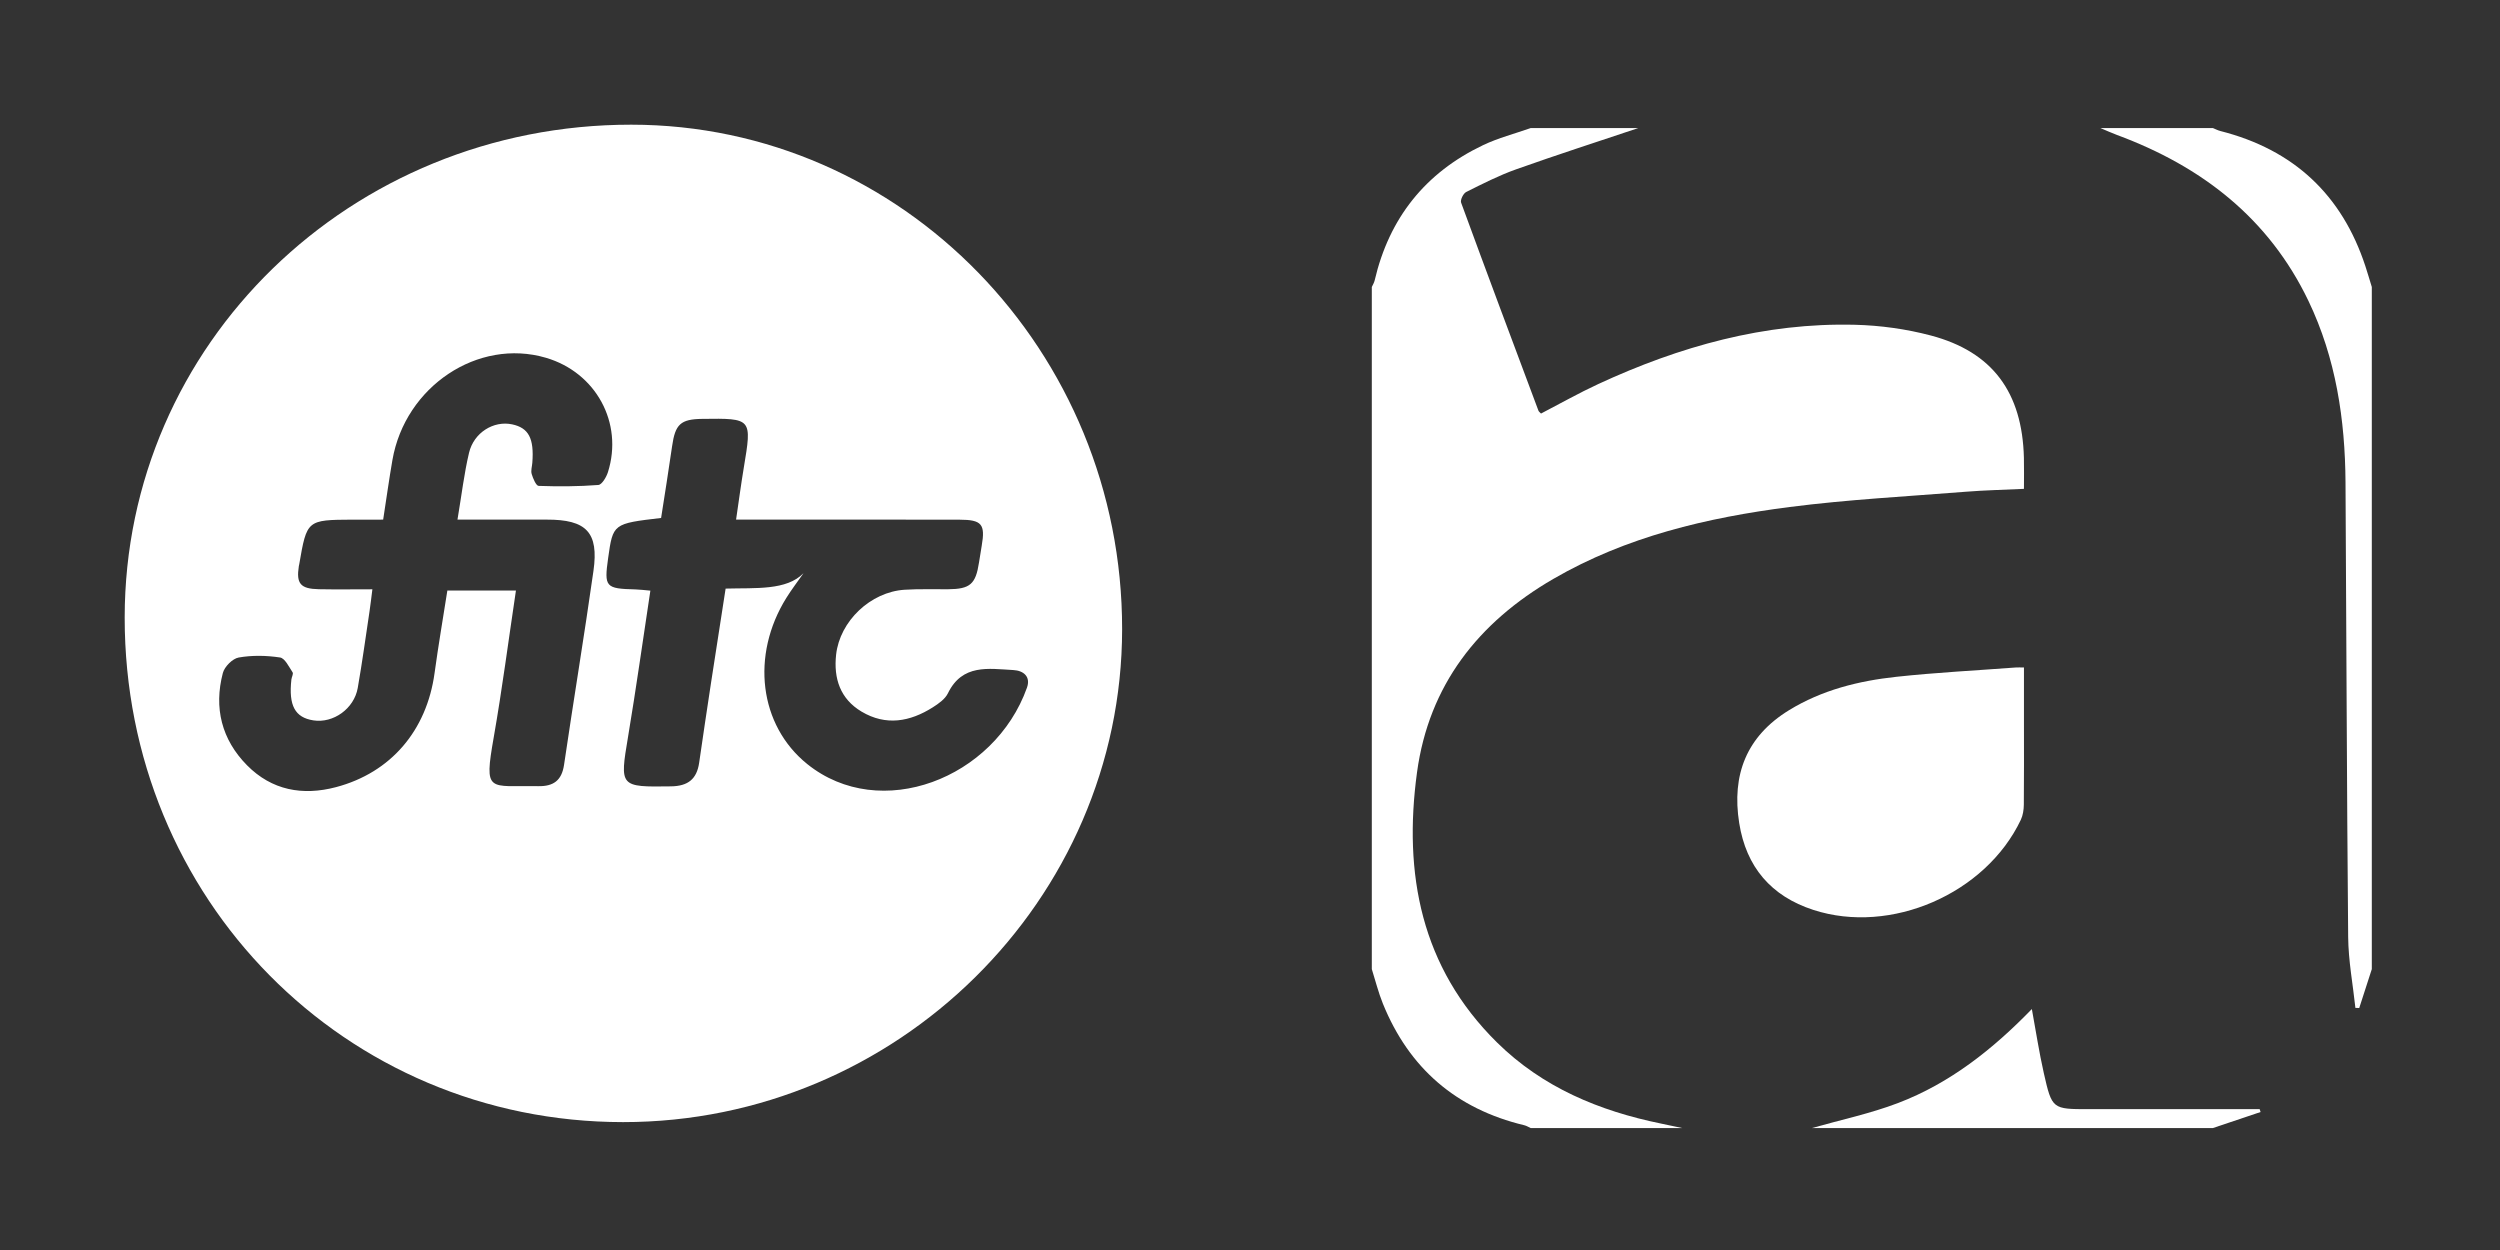 <?xml version="1.0" encoding="utf-8"?>
<!-- Generator: Adobe Illustrator 16.0.4, SVG Export Plug-In . SVG Version: 6.00 Build 0)  -->
<!DOCTYPE svg PUBLIC "-//W3C//DTD SVG 1.1//EN" "http://www.w3.org/Graphics/SVG/1.1/DTD/svg11.dtd">
<svg version="1.1" xmlns="http://www.w3.org/2000/svg" xmlns:xlink="http://www.w3.org/1999/xlink" x="0px" y="0px" viewBox="0 0 400 200" enable-background="new 0 0 400 200" xml:space="preserve">
<rect x="0" y="0" width="400" height="200" fill="#333333" stroke="none"/>
<g id="Layer_2" display="none">
	<rect display="inline" width="400" height="200"/>
</g>
<g id="Layer_1">
	<g id="_x31_Jvihe_1_">
		<g>
			<path fill-rule="evenodd" clip-rule="evenodd" fill="#FFFFFF" d="M262.13,20.489c-6.521,2.188-13.069,4.297-19.549,6.604
				c-2.748,0.979-5.376,2.317-7.991,3.628c-0.462,0.231-0.97,1.27-0.813,1.701c4.069,11.114,8.223,22.196,12.371,33.28
				c0.062,0.167,0.249,0.287,0.413,0.467c3.054-1.583,6.043-3.278,9.15-4.716c13.024-6.028,26.608-9.849,41.08-9.489
				c4.061,0.101,8.204,0.676,12.13,1.713c9.88,2.611,14.646,9.104,14.904,19.576c0.041,1.614,0.006,3.23,0.006,4.964
				c-3.215,0.154-6.26,0.218-9.289,0.46c-9.405,0.752-18.848,1.241-28.195,2.444c-13.215,1.7-26.131,4.728-37.829,11.514
				c-11.997,6.959-19.897,16.994-21.796,30.946c-2.206,16.229,0.627,31.206,12.803,43.216c7.276,7.178,16.349,10.952,26.232,12.973
				c1.141,0.234,2.276,0.48,3.414,0.721c-8.085,0-16.169,0-24.254,0c-0.342-0.153-0.669-0.365-1.027-0.451
				c-10.886-2.61-18.438-9.11-22.635-19.472c-0.722-1.782-1.184-3.668-1.766-5.505c0-36.382,0-72.763,0-109.145
				c0.154-0.345,0.369-0.675,0.452-1.036c2.326-9.998,8.113-17.259,17.362-21.663c2.422-1.153,5.069-1.833,7.613-2.729
				C250.654,20.489,256.393,20.489,262.13,20.489z"/>
			<path fill-rule="evenodd" clip-rule="evenodd" fill="#FFFFFF" d="M379.489,155.062c-0.67,2.073-1.34,4.146-2.01,6.22
				c-0.204-0.005-0.41-0.012-0.614-0.018c-0.403-3.777-1.124-7.553-1.158-11.333c-0.222-24.245-0.273-48.491-0.425-72.737
				c-0.063-10.056-1.533-19.873-5.922-29.031c-6.352-13.256-17.088-21.546-30.628-26.563c-0.901-0.334-1.778-0.738-2.667-1.11
				c5.999,0,11.997,0,17.996,0c0.403,0.162,0.796,0.372,1.214,0.478c11.694,2.976,19.439,10.178,23.197,21.652
				c0.358,1.093,0.679,2.198,1.017,3.298C379.489,82.298,379.489,118.68,379.489,155.062z"/>
			<path fill-rule="evenodd" clip-rule="evenodd" fill="#FFFFFF" d="M289.905,180.489c4.601-1.311,9.322-2.304,13.776-4.001
				c8.343-3.179,15.212-8.643,21.415-15.04c0.641,3.477,1.154,6.895,1.915,10.256c1.308,5.775,1.373,5.762,7.206,5.762
				c9.109,0,18.219,0,27.328,0c0.049,0.151,0.098,0.304,0.148,0.456c-2.545,0.855-5.089,1.711-7.633,2.567
				C332.675,180.489,311.29,180.489,289.905,180.489z"/>
			<path fill-rule="evenodd" clip-rule="evenodd" fill="#FFFFFF" d="M323.833,106.797c0,3.061,0,6.046,0,9.032
				c0,4.303,0.024,8.606-0.021,12.908c-0.009,0.817-0.136,1.708-0.481,2.436c-5.628,11.842-20.814,18.44-33.199,14.412
				c-6.765-2.199-10.746-6.874-11.86-13.899c-1.222-7.701,1.159-13.868,7.959-18.046c5.271-3.239,11.145-4.699,17.189-5.352
				c6.34-0.685,12.719-1.011,19.082-1.488C322.878,106.772,323.261,106.797,323.833,106.797z"/>
		</g>
	</g>
	<g id="Rers5Z_1_">
		<g>
			<path fill-rule="evenodd" clip-rule="evenodd" fill="#FFFFFF" d="M99.696,179.538c-44.503-0.01-79.768-35.712-79.747-80.739
				c0.02-43.734,36.125-78.862,81.044-78.85c43.347,0.012,78.585,36.232,78.547,80.736
				C179.501,143.994,143.502,179.546,99.696,179.538z M73.196,83.139c0.671-3.988,1.065-7.388,1.85-10.694
				c0.771-3.244,3.939-5.166,6.876-4.552c2.662,0.556,3.555,2.247,3.249,6.158c-0.047,0.603-0.262,1.256-0.1,1.795
				c0.213,0.708,0.703,1.882,1.108,1.896c3.182,0.112,6.38,0.099,9.553-0.146c0.574-0.045,1.285-1.254,1.537-2.05
				c2.489-7.879-1.918-15.952-9.918-18.301c-10.86-3.189-22.528,4.574-24.566,16.373c-0.528,3.057-0.956,6.132-1.479,9.523
				c-1.708,0-3.304-0.008-4.899,0.001c-7.304,0.042-7.303,0.043-8.532,7.151c-0.017,0.099-0.049,0.196-0.064,0.295
				c-0.433,2.792,0.257,3.628,3.21,3.687c2.804,0.055,5.609,0.011,8.56,0.011c-0.18,1.392-0.299,2.475-0.461,3.552
				c-0.613,4.081-1.168,8.172-1.882,12.235c-0.586,3.33-3.918,5.678-7.092,5.188c-2.948-0.458-3.982-2.363-3.527-6.528
				c0.044-0.399,0.353-0.925,0.194-1.163c-0.586-0.881-1.228-2.257-2.01-2.373c-2.168-0.327-4.462-0.373-6.613,0.005
				c-0.987,0.173-2.269,1.464-2.535,2.479c-1.462,5.577-0.194,10.648,3.869,14.763c3.959,4.007,8.893,4.911,14.237,3.498
				c8.785-2.323,14.51-9.058,15.769-18.248c0.608-4.445,1.37-8.871,2.047-13.208c3.861,0,7.345,0,10.973,0
				c-1.194,7.98-2.201,15.768-3.555,23.494c-1.586,9.049-0.838,7.674,7.163,7.807c2.38,0.037,3.719-0.902,4.088-3.406
				c1.523-10.357,3.241-20.687,4.708-31.05c0.873-6.167-1.142-8.212-7.482-8.192C82.854,83.151,78.235,83.139,73.196,83.139z
				 M128.566,91.708c-0.922,1.319-1.907,2.6-2.756,3.965c-5.702,9.165-4.36,20.365,3.346,26.573
				c11.667,9.399,29.957,2.357,35.157-12.215c0.63-1.768-0.545-2.736-2.176-2.823c-3.97-0.214-8.167-1.015-10.473,3.724
				c-0.451,0.926-1.495,1.657-2.416,2.241c-3.649,2.31-7.501,3.005-11.396,0.686c-3.423-2.038-4.489-5.311-4.075-9.101
				c0.586-5.38,5.518-10.058,10.973-10.4c2.312-0.145,4.638-0.057,6.957-0.078c3.518-0.032,4.404-0.806,4.936-4.29
				c0.137-0.896,0.28-1.791,0.434-2.684c0.59-3.428,0.021-4.149-3.55-4.157c-10.691-0.027-21.382-0.009-32.073-0.008
				c-1.092,0-2.184,0-3.681,0c0.443-3.003,0.794-5.669,1.236-8.321c1.316-7.904,1.331-7.902-6.651-7.799
				c-3.472,0.044-4.324,0.86-4.822,4.376c-0.548,3.863-1.178,7.715-1.758,11.476c-7.699,0.906-7.699,0.906-8.475,6.421
				c-0.652,4.643-0.433,4.889,4.379,5.011c0.682,0.018,1.362,0.11,2.379,0.196c-1.201,7.918-2.28,15.67-3.572,23.388
				c-1.345,8.027-1.35,8.043,6.871,7.926c2.714-0.037,4.128-1.153,4.507-3.781c0.618-4.289,1.258-8.574,1.91-12.857
				c0.751-4.933,1.526-9.861,2.323-15.003C120.958,94.042,125.833,94.5,128.566,91.708z"/>
		</g>
	</g>
</g>
</svg>
